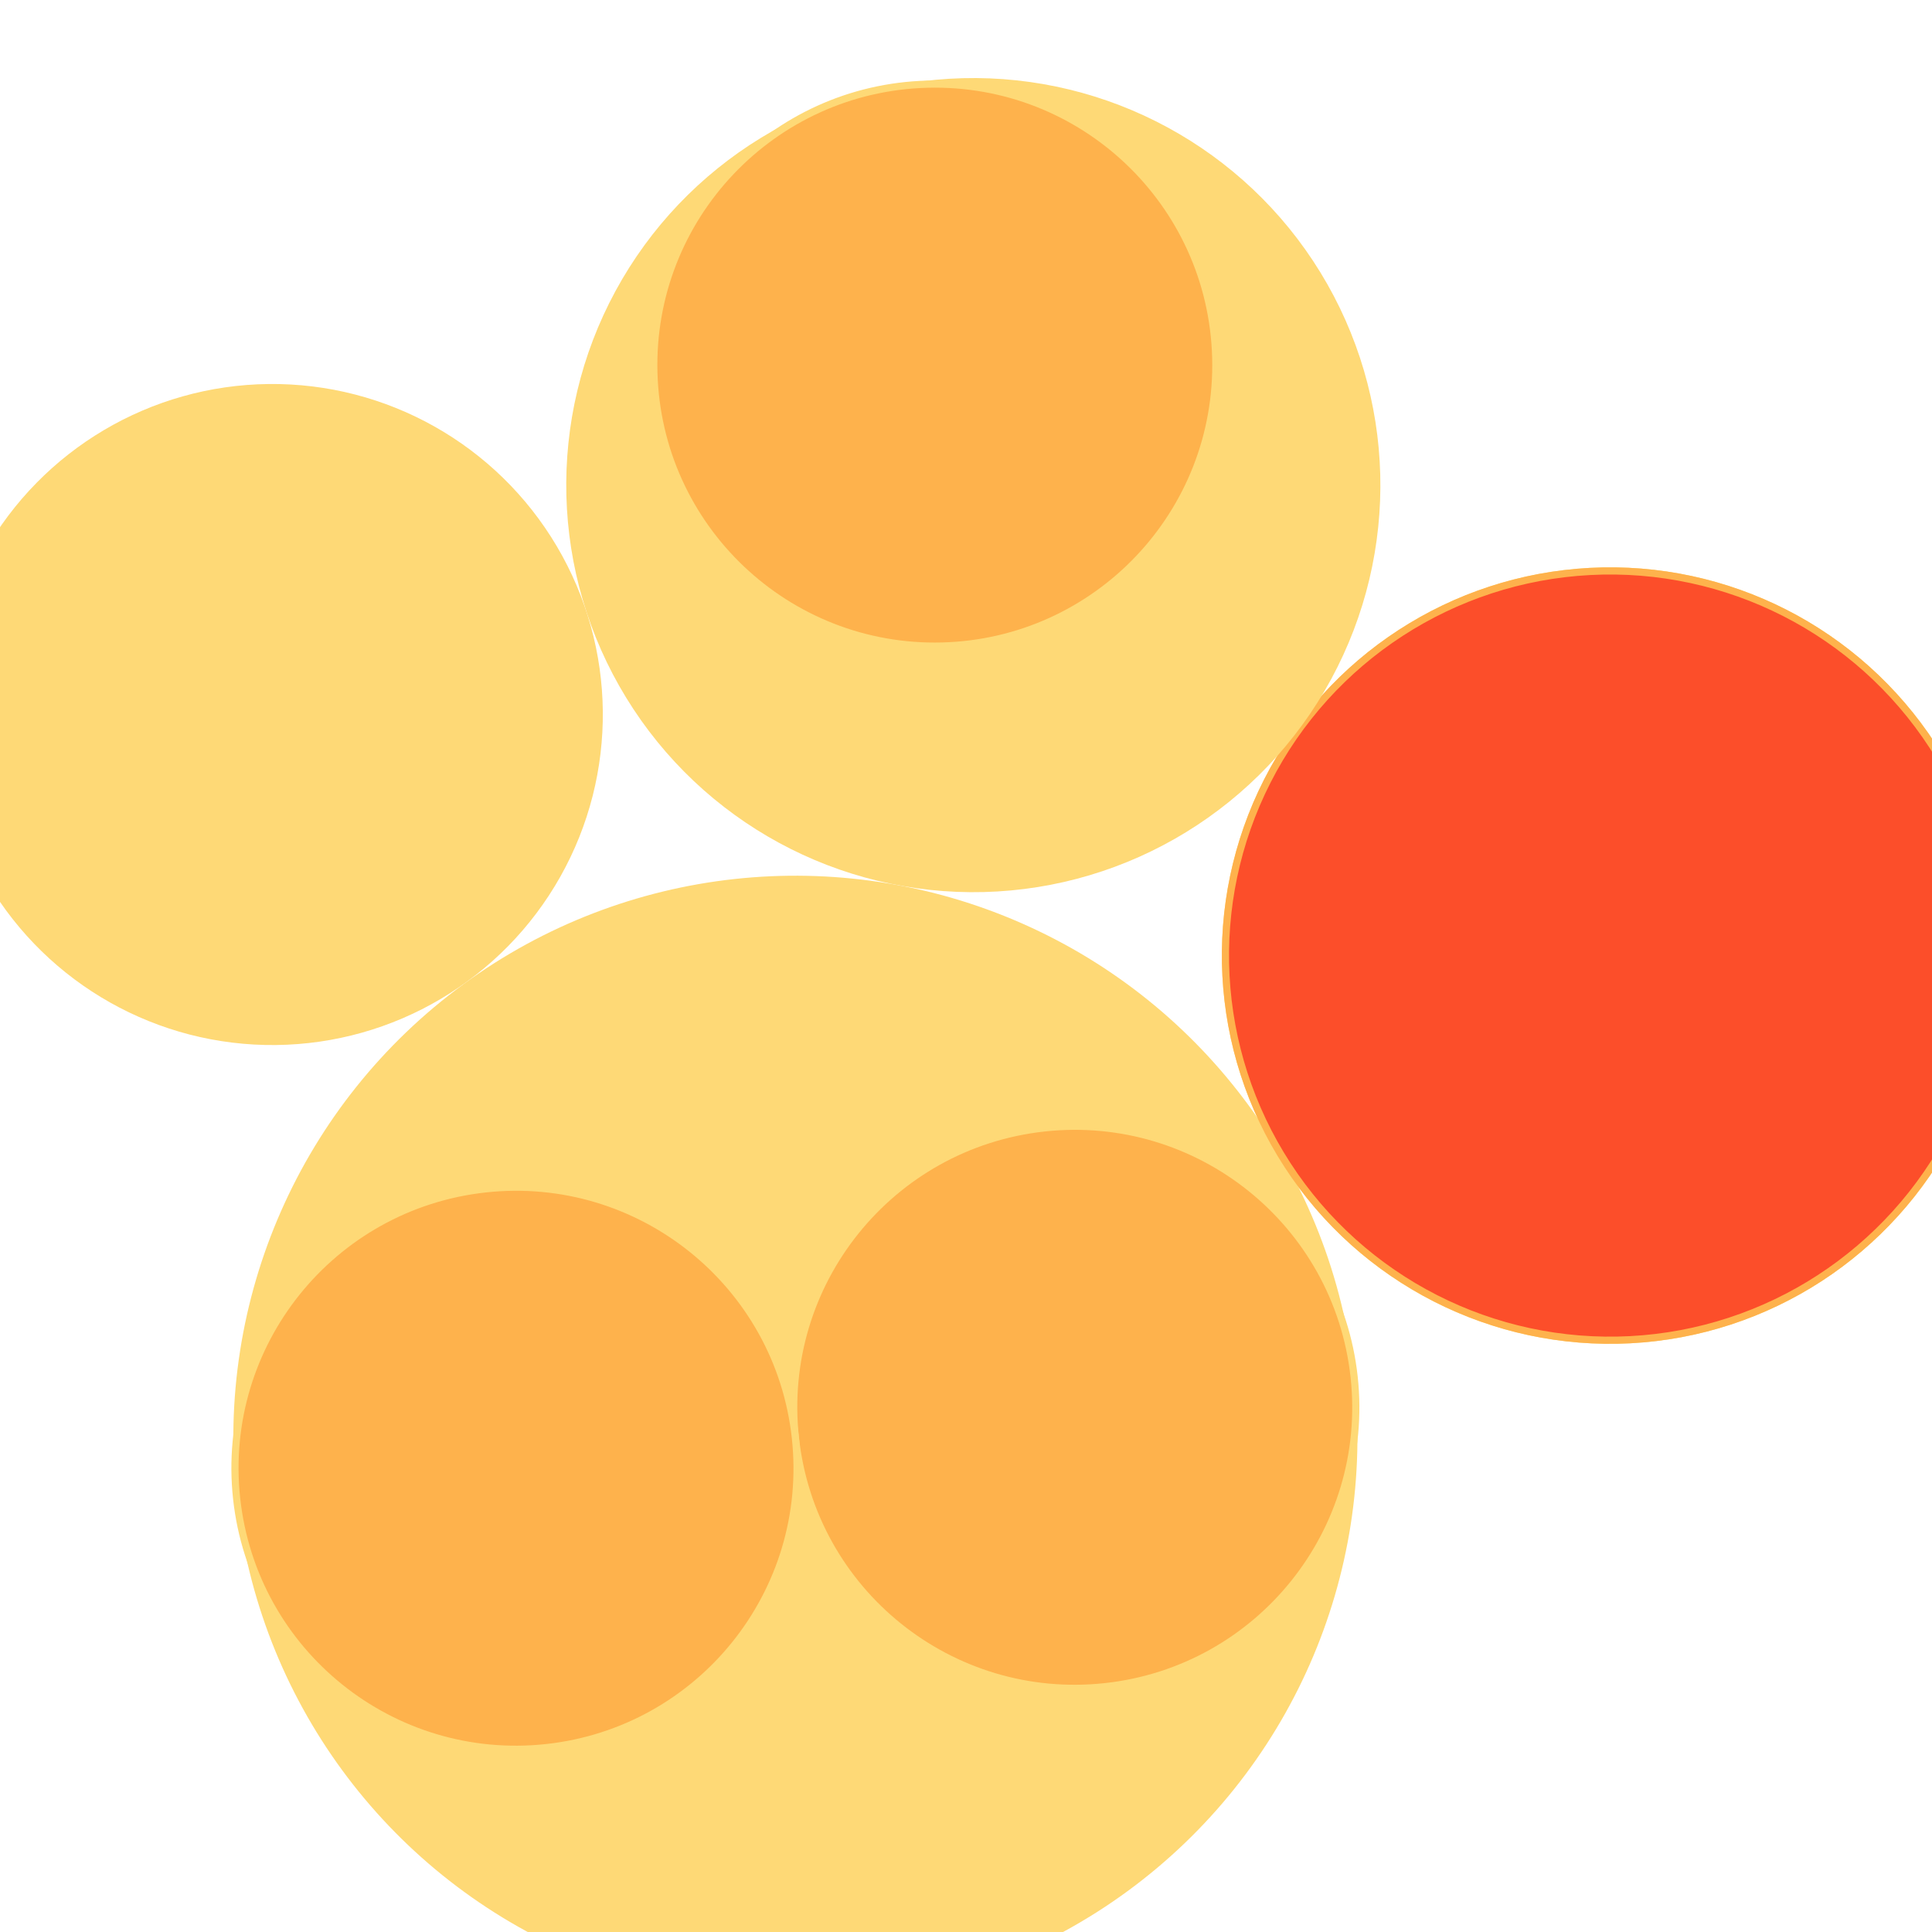 <svg width="600" height="600" xmlns="http://www.w3.org/2000/svg" style="animation-delay: 0s; animation-direction: normal; animation-duration: 0s; animation-fill-mode: none; animation-iteration-count: 1; animation-name: none; animation-play-state: running; animation-timing-function: ease; background-attachment: scroll; background-blend-mode: normal; background-clip: border-box; background-color: rgba(0, 0, 0, 0); background-image: none; background-origin: padding-box; background-position: 0% 0%; background-repeat: repeat; background-size: auto; border-bottom-color: rgb(0, 0, 0); border-bottom-left-radius: 0px; border-bottom-right-radius: 0px; border-bottom-style: none; border-bottom-width: 0px; border-collapse: separate; border-image-outset: 0px; border-image-repeat: stretch; border-image-slice: 100%; border-image-source: none; border-image-width: 1; border-left-color: rgb(0, 0, 0); border-left-style: none; border-left-width: 0px; border-right-color: rgb(0, 0, 0); border-right-style: none; border-right-width: 0px; border-top-color: rgb(0, 0, 0); border-top-left-radius: 0px; border-top-right-radius: 0px; border-top-style: none; border-top-width: 0px; bottom: auto; box-shadow: none; box-sizing: content-box; break-after: auto; break-before: auto; break-inside: auto; caption-side: top; clear: none; clip: auto; color: rgb(0, 0, 0); content: ; cursor: auto; direction: ltr; display: inline; empty-cells: show; float: none; font-family: sans-serif; font-kerning: auto; font-size: 12px; font-stretch: normal; font-style: normal; font-variant: normal; font-variant-ligatures: normal; font-variant-caps: normal; font-variant-numeric: normal; font-weight: normal; height: 600px; image-rendering: auto; isolation: auto; left: auto; letter-spacing: normal; line-height: normal; list-style-image: none; list-style-position: outside; list-style-type: disc; margin-bottom: 0px; margin-left: 0px; margin-right: 0px; margin-top: 0px; max-height: none; max-width: none; min-height: 0px; min-width: 0px; mix-blend-mode: normal; object-fit: fill; object-position: 50% 50%; offset-distance: 0px; offset-path: none; offset-rotate: auto 0deg; offset-rotation: auto 0deg; opacity: 1; orphans: 2; outline-color: rgb(0, 0, 0); outline-offset: 0px; outline-style: none; outline-width: 0px; overflow-anchor: auto; overflow-wrap: normal; overflow-x: hidden; overflow-y: hidden; padding-bottom: 20px; padding-left: 20px; padding-right: 20px; padding-top: 20px; pointer-events: auto; position: static; resize: none; right: auto; speak: normal; table-layout: auto; tab-size: 8; text-align: start; text-align-last: auto; text-decoration: none; text-indent: 0px; text-rendering: auto; text-shadow: none; text-size-adjust: auto; text-overflow: clip; text-transform: none; top: auto; touch-action: auto; transition-delay: 0s; transition-duration: 0s; transition-property: all; transition-timing-function: ease; unicode-bidi: normal; vertical-align: baseline; visibility: visible; white-space: normal; widows: 2; width: 600px; will-change: auto; word-break: normal; word-spacing: 0px; word-wrap: normal; z-index: auto; zoom: 1; -webkit-appearance: none; backface-visibility: visible; -webkit-background-clip: border-box; -webkit-background-origin: padding-box; -webkit-border-horizontal-spacing: 0px; -webkit-border-image: none; -webkit-border-vertical-spacing: 0px; -webkit-box-align: stretch; -webkit-box-decoration-break: slice; -webkit-box-direction: normal; -webkit-box-flex: 0; -webkit-box-flex-group: 1; -webkit-box-lines: single; -webkit-box-ordinal-group: 1; -webkit-box-orient: horizontal; -webkit-box-pack: start; -webkit-box-reflect: none; column-count: auto; column-gap: normal; column-rule-color: rgb(0, 0, 0); column-rule-style: none; column-rule-width: 0px; column-span: none; column-width: auto; align-content: stretch; align-items: stretch; align-self: stretch; flex-basis: auto; flex-grow: 0; flex-shrink: 1; flex-direction: row; flex-wrap: nowrap; justify-content: flex-start; -webkit-font-smoothing: auto; -webkit-highlight: none; hyphens: manual; -webkit-hyphenate-character: auto; -webkit-line-break: auto; -webkit-line-clamp: none; -webkit-locale: &quot;en&quot;; -webkit-margin-before-collapse: collapse; -webkit-margin-after-collapse: collapse; -webkit-mask-box-image: none; -webkit-mask-box-image-outset: 0px; -webkit-mask-box-image-repeat: stretch; -webkit-mask-box-image-slice: 0 fill; -webkit-mask-box-image-source: none; -webkit-mask-box-image-width: auto; -webkit-mask-clip: border-box; -webkit-mask-composite: source-over; -webkit-mask-image: none; -webkit-mask-origin: border-box; -webkit-mask-position: 0% 0%; -webkit-mask-repeat: repeat; -webkit-mask-size: auto; order: 0; perspective: none; perspective-origin: 320px 320px; -webkit-print-color-adjust: economy; -webkit-rtl-ordering: logical; shape-outside: none; shape-image-threshold: 0; shape-margin: 0px; -webkit-tap-highlight-color: rgba(0, 0, 0, 0.18); -webkit-text-combine: none; -webkit-text-decorations-in-effect: none; -webkit-text-emphasis-color: rgb(0, 0, 0); -webkit-text-emphasis-position: over; -webkit-text-emphasis-style: none; -webkit-text-fill-color: rgb(0, 0, 0); -webkit-text-orientation: vertical-right; -webkit-text-security: none; -webkit-text-stroke-color: rgb(0, 0, 0); -webkit-text-stroke-width: 0px; transform: none; transform-origin: 320px 320px; transform-style: flat; -webkit-user-drag: auto; -webkit-user-modify: read-only; user-select: text; -webkit-writing-mode: horizontal-tb; -webkit-app-region: no-drag; buffered-rendering: auto; clip-path: none; clip-rule: nonzero; mask: none; filter: none; flood-color: rgb(0, 0, 0); flood-opacity: 1; lighting-color: rgb(255, 255, 255); stop-color: rgb(0, 0, 0); stop-opacity: 1; color-interpolation: sRGB; color-interpolation-filters: linearRGB; color-rendering: auto; fill: rgb(0, 0, 0); fill-opacity: 1; fill-rule: nonzero; marker-end: none; marker-mid: none; marker-start: none; mask-type: luminance; shape-rendering: auto; stroke: none; stroke-dasharray: none; stroke-dashoffset: 0px; stroke-linecap: butt; stroke-linejoin: miter; stroke-miterlimit: 4; stroke-opacity: 1; stroke-width: 1px; alignment-baseline: auto; baseline-shift: 0px; dominant-baseline: auto; text-anchor: start; writing-mode: horizontal-tb; vector-effect: none; paint-order: fill stroke markers; d: none; cx: 0px; cy: 0px; x: 0px; y: 0px; r: 0px; rx: auto; ry: auto;" version="1.1" xmlns:xlink="http://www.w3.org/1999/xlink"><style type="text/css">svg { padding: 20px; }
.child circle { fill: none; }</style><svg xmlns="http://www.w3.org/2000/svg" x="0" y="0"><g transform="translate(-33.841 -33.841) scale(1.113)"><g class="node" transform="translate(298,298) rotate(-30.619)"><title>0-Connected</title><circle r="298" style="stroke: black; stroke-width: 0; fill: none;"/><g class="node" transform="translate(-107.33,91.703) rotate(204.395)"><title>1-Connected</title><circle r="156.829" style="stroke: black; stroke-width: 0; fill: rgb(254, 217, 118);"/><g class="node" transform="translate(-78.414,0) rotate(0)"><title>2-Connected</title><circle r="78.414" style="stroke: rgb(254, 217, 118); stroke-width: 2; fill: rgb(254, 178, 76);"/><g class="child node" transform="translate(-33.757,29.235) rotate(0)"><title>2-Connected</title><circle r="33.757" style="stroke: black; stroke-width: 0;"/></g><g class="child node" transform="translate(33.757,29.235) rotate(0)"><title>2-Connected</title><circle r="33.757" style="stroke: black; stroke-width: 0;"/></g><g class="child node" transform="translate(0,-29.235) rotate(0)"><title>2-Connected</title><circle r="33.757" style="stroke: black; stroke-width: 0;"/></g></g><g class="node" transform="translate(78.414,0) rotate(0)"><title>2-Connected</title><circle r="78.414" style="stroke: rgb(254, 217, 118); stroke-width: 2; fill: rgb(254, 178, 76);"/><g class="child node" transform="translate(-33.757,29.235) rotate(0)"><title>2-Connected</title><circle r="33.757" style="stroke: black; stroke-width: 0;"/></g><g class="child node" transform="translate(33.757,29.235) rotate(0)"><title>2-Connected</title><circle r="33.757" style="stroke: black; stroke-width: 0;"/></g><g class="child node" transform="translate(0,-29.235) rotate(0)"><title>2-Connected</title><circle r="33.757" style="stroke: black; stroke-width: 0;"/></g></g></g><g class="node" transform="translate(156.829,91.703) rotate(167.615)"><title>1-Connected</title><circle r="107.33" style="stroke: black; stroke-width: 0; fill: rgb(254, 217, 118);"/><g class="node" transform="translate(0,0) rotate(10)"><title>2-Connected</title><circle r="107.33" style="stroke: rgb(254, 217, 118); stroke-width: 2; fill: rgb(254, 178, 76);"/><g class="node" transform="translate(0,0) rotate(0)"><title>3-Core</title><circle r="107.33" style="stroke: rgb(254, 178, 76); stroke-width: 2; fill: rgb(252, 78, 42);"/><g class="child node" transform="translate(0,29.235) rotate(0)"><title>3-Core</title><circle r="33.757" style="stroke: black; stroke-width: 0;"/></g><g class="child node" transform="translate(67.515,29.235) rotate(0)"><title>3-Core</title><circle r="33.757" style="stroke: black; stroke-width: 0;"/></g><g class="child node" transform="translate(33.757,-29.235) rotate(0)"><title>3-Core</title><circle r="33.757" style="stroke: black; stroke-width: 0;"/></g><g class="child node" transform="translate(-33.757,-29.235) rotate(0)"><title>3-Core</title><circle r="33.757" style="stroke: black; stroke-width: 0;"/></g><g class="child node" transform="translate(-67.515,29.235) rotate(0)"><title>3-Core</title><circle r="33.757" style="stroke: black; stroke-width: 0;"/></g></g></g></g><g class="node" transform="translate(70.782,-111.764) rotate(119.119)"><title>1-Connected</title><circle r="113.584" style="stroke: black; stroke-width: 0; fill: rgb(254, 217, 118);"/><g class="node" transform="translate(-33.757,9.864) rotate(0)"><title>2-Connected</title><circle r="78.414" style="stroke: rgb(254, 217, 118); stroke-width: 2; fill: rgb(254, 178, 76);"/><g class="child node" transform="translate(-33.757,29.235) rotate(0)"><title>2-Connected</title><circle r="33.757" style="stroke: black; stroke-width: 0;"/></g><g class="child node" transform="translate(33.757,29.235) rotate(0)"><title>2-Connected</title><circle r="33.757" style="stroke: black; stroke-width: 0;"/></g><g class="child node" transform="translate(0,-29.235) rotate(0)"><title>2-Connected</title><circle r="33.757" style="stroke: black; stroke-width: 0;"/></g></g><g class="child node" transform="translate(78.414,9.864) rotate(0)"><title>1-Connected</title><circle r="33.757" style="stroke: black; stroke-width: 0;"/></g><g class="child node" transform="translate(58.096,-54.521) rotate(0)"><title>1-Connected</title><circle r="33.757" style="stroke: black; stroke-width: 0;"/></g></g><g class="node" transform="translate(-130.151,-156.305) rotate(0)"><title>1-Connected</title><circle r="92.227" style="stroke: black; stroke-width: 0; fill: rgb(254, 217, 118);"/><g class="child node" transform="translate(-16.879,29.235) rotate(0)"><title>1-Connected</title><circle r="33.757" style="stroke: black; stroke-width: 0;"/></g><g class="child node" transform="translate(50.636,29.235) rotate(0)"><title>1-Connected</title><circle r="33.757" style="stroke: black; stroke-width: 0;"/></g><g class="child node" transform="translate(16.879,-29.235) rotate(0)"><title>1-Connected</title><circle r="33.757" style="stroke: black; stroke-width: 0;"/></g><g class="child node" transform="translate(-50.636,-29.235) rotate(0)"><title>1-Connected</title><circle r="33.757" style="stroke: black; stroke-width: 0;"/></g></g></g></g></svg></svg>